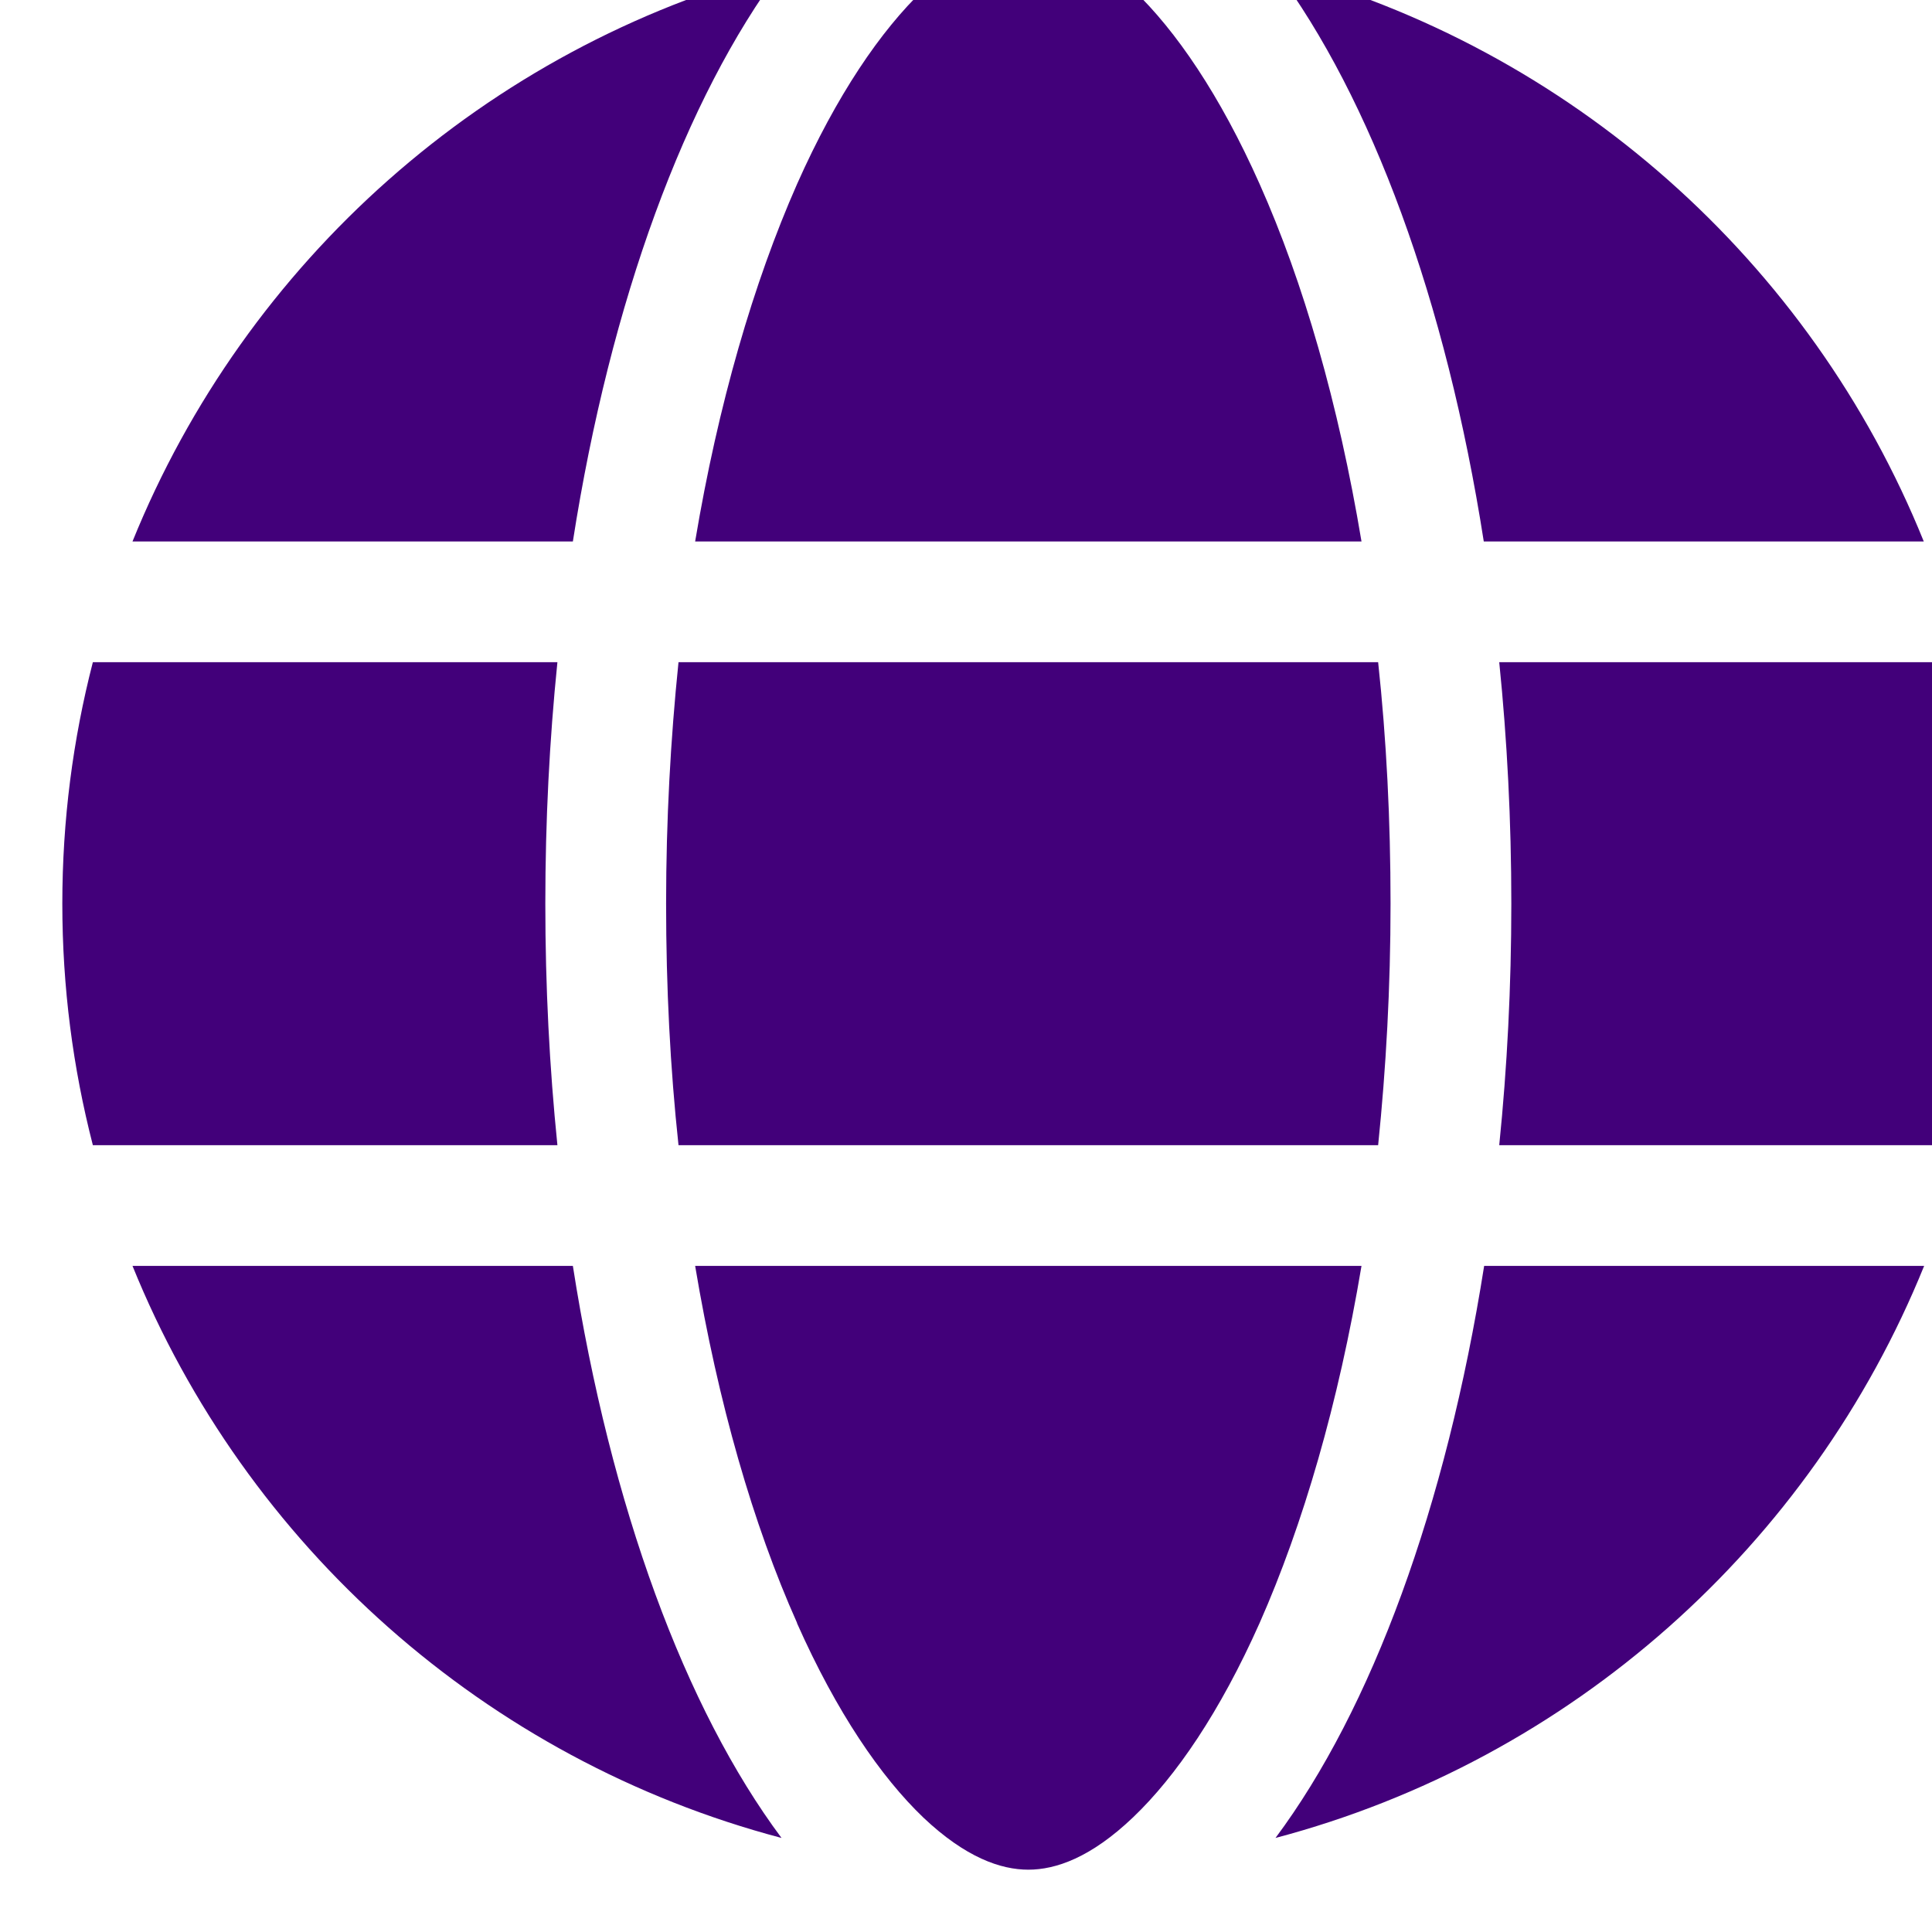 <svg width="31" height="31" viewBox="0 0 31 31" fill="none" xmlns="http://www.w3.org/2000/svg">
<g clip-path="url(#clip0_534_162)" filter="url(#filter0_i_534_162)">
<path d="M21.312 15.5C21.312 16.844 21.24 18.14 21.113 19.375H9.887C9.754 18.14 9.688 16.844 9.688 15.5C9.688 14.156 9.76 12.86 9.887 11.625H21.113C21.246 12.86 21.312 14.156 21.312 15.5ZM23.056 11.625H30.51C30.831 12.866 31 14.162 31 15.5C31 16.838 30.831 18.134 30.51 19.375H23.056C23.183 18.128 23.25 16.832 23.25 15.5C23.25 14.168 23.183 12.872 23.056 11.625ZM29.874 9.688H22.808C22.203 5.819 21.004 2.579 19.46 0.509C24.201 1.762 28.057 5.201 29.868 9.688H29.874ZM20.846 9.688H10.154C10.523 7.484 11.092 5.534 11.789 3.954C12.424 2.525 13.133 1.489 13.817 0.836C14.495 0.194 15.058 0 15.5 0C15.942 0 16.505 0.194 17.183 0.836C17.867 1.489 18.576 2.525 19.212 3.954C19.914 5.528 20.477 7.478 20.846 9.688ZM8.192 9.688H1.126C2.943 5.201 6.793 1.762 11.54 0.509C9.996 2.579 8.797 5.819 8.192 9.688ZM0.49 11.625H7.944C7.817 12.872 7.75 14.168 7.75 15.5C7.75 16.832 7.817 18.128 7.944 19.375H0.49C0.17 18.134 0 16.838 0 15.5C0 14.162 0.17 12.866 0.49 11.625ZM11.789 27.04C11.086 25.466 10.523 23.516 10.154 21.312H20.846C20.477 23.516 19.908 25.466 19.212 27.04C18.576 28.469 17.867 29.505 17.183 30.158C16.505 30.806 15.942 31 15.5 31C15.058 31 14.495 30.806 13.817 30.165C13.133 29.511 12.424 28.475 11.789 27.046V27.04ZM8.192 21.312C8.797 25.181 9.996 28.421 11.54 30.491C6.793 29.238 2.943 25.799 1.126 21.312H8.192ZM29.874 21.312C28.057 25.799 24.207 29.238 19.466 30.491C21.01 28.421 22.203 25.181 22.814 21.312H29.874Z" fill="#42007A"/>
</g>
<defs>
<filter id="filter0_i_534_162" x="0" y="-1" width="32" height="32" filterUnits="userSpaceOnUse" color-interpolation-filters="sRGB">
<feFlood flood-opacity="0" result="BackgroundImageFix"/>
<feBlend mode="normal" in="SourceGraphic" in2="BackgroundImageFix" result="shape"/>
<feColorMatrix in="SourceAlpha" type="matrix" values="0 0 0 0 0 0 0 0 0 0 0 0 0 0 0 0 0 0 127 0" result="hardAlpha"/>
<feOffset dx="1" dy="-1"/>
<feGaussianBlur stdDeviation="4.5"/>
<feComposite in2="hardAlpha" operator="arithmetic" k2="-1" k3="1"/>
<feColorMatrix type="matrix" values="0 0 0 0 0 0 0 0 0 0 0 0 0 0 0 0 0 0 0.85 0"/>
<feBlend mode="normal" in2="shape" result="effect1_innerShadow_534_162"/>
</filter>
<clipPath id="clip0_534_162">
<rect width="31" height="31" fill="white"/>
</clipPath>
</defs>
</svg>
